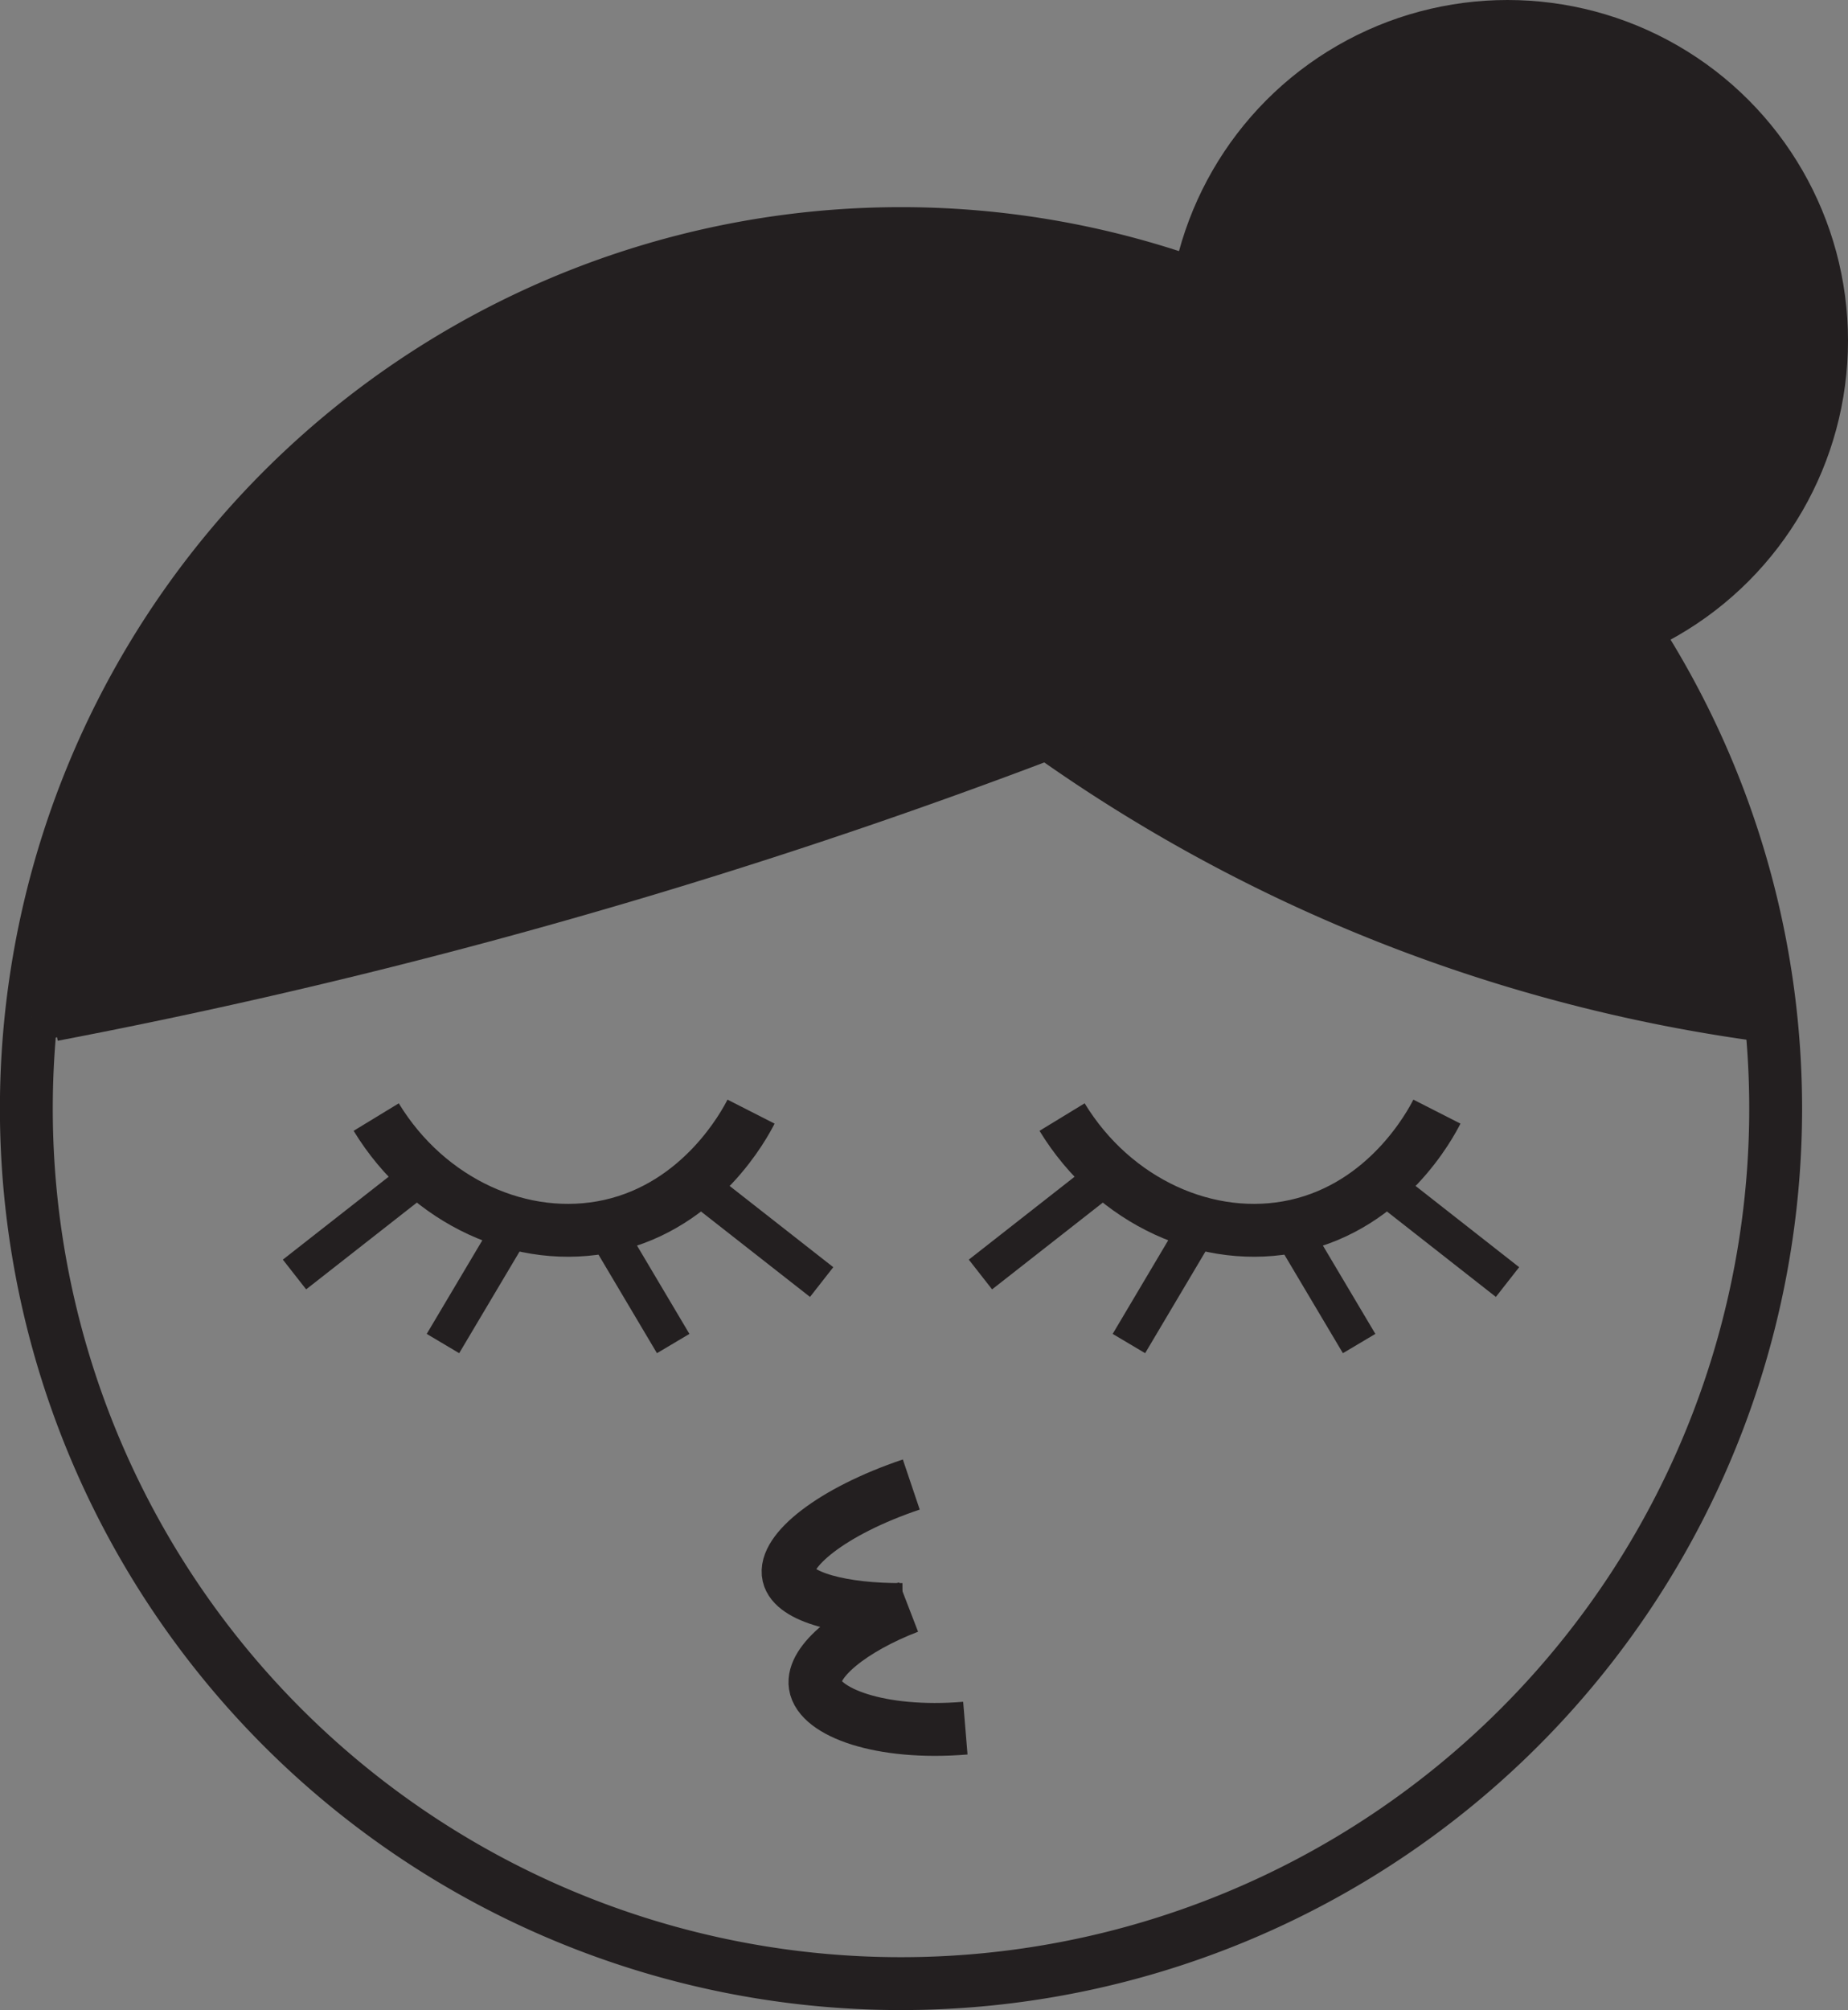 <svg xmlns="http://www.w3.org/2000/svg" viewBox="0 0 244.73 266.07"><rect x="0" y="0" width="244.73" height="266.07" fill="#808080" stroke="none"/><defs><style>.cls-1,.cls-5{fill:#231f20;}.cls-1,.cls-2,.cls-3,.cls-4,.cls-6{stroke:#231f20;stroke-miterlimit:10;}.cls-1{stroke-width:2px;}.cls-2,.cls-3,.cls-6{fill:none;}.cls-2,.cls-4{stroke-width:7px;}.cls-3{stroke-width:5px;}.cls-4{fill:#fff;}.cls-6{stroke-width:17px;}</style></defs><g id="Layer_2" data-name="Layer 2"><g id="Layer_1-2" data-name="Layer 1"><circle class="cls-1" cx="199.64" cy="45.09" r="44.09"/><path class="cls-2" d="M235.15,146.74A115.83,115.83,0,1,1,119.32,30.92,115.83,115.83,0,0,1,235.15,146.74Z"/><path class="cls-2" d="M99.46,147.15c-.83,1.63-6.53,12.4-18.71,15.11-11.52,2.55-24.09-3.15-30.93-14.39"/><line class="cls-3" x1="93.67" y1="157.85" x2="108.81" y2="169.71"/><line class="cls-3" x1="80.14" y1="162.67" x2="89.15" y2="177.85"/><line class="cls-3" x1="54.14" y1="156.85" x2="39" y2="168.71"/><line class="cls-3" x1="67.68" y1="162.67" x2="58.66" y2="177.85"/><path class="cls-2" d="M190.29,147.15c-.83,1.63-6.52,12.4-18.7,15.11-11.52,2.55-24.09-3.15-30.94-14.39"/><line class="cls-3" x1="184.51" y1="157.85" x2="199.64" y2="169.71"/><line class="cls-3" x1="170.97" y1="162.67" x2="179.99" y2="177.85"/><line class="cls-3" x1="144.98" y1="156.85" x2="129.84" y2="168.71"/><line class="cls-3" x1="158.51" y1="162.67" x2="149.5" y2="177.85"/><path class="cls-4" d="M172.33,43.74a471.52,471.52,0,0,1-70.86,49.9,429.26,429.26,0,0,1-97.34,41"/><path class="cls-4" d="M120.33,82.22A211.41,211.41,0,0,0,171.24,116a212.74,212.74,0,0,0,63.91,18.62"/><path class="cls-2" d="M120.68,196.51c-10.62,3.58-17,8.85-16.26,12.05.66,2.88,7.21,4.55,15.11,4.5"/><path class="cls-2" d="M120.32,212.73c-7.47,2.88-12.85,7.19-12.37,10.35.53,3.52,8.52,6.62,19.89,5.68"/><path class="cls-5" d="M233,123.7a22.16,22.16,0,0,0-5.4-8.12,8.23,8.23,0,0,0,1.78-7.23,7.28,7.28,0,0,0-1.49-2.83,7.12,7.12,0,0,0-3.47-5.9,23.65,23.65,0,0,0-3.67-1.89,19.45,19.45,0,0,0-9.16-17,15.56,15.56,0,0,0-2.51-2.63,8.26,8.26,0,0,0-3.68-5.67,7.08,7.08,0,0,0-1.52-.69,36,36,0,0,0-4.3-7.54,42.57,42.57,0,0,0-13.09-11.33L181,45.25c-2.38-3.31-6.5-4.83-10.26-2.69a6.52,6.52,0,0,0-1.27,1c-.11-.1-.22-.2-.34-.29-.34-.27-.69-.5-1-.76l0,0-.15-.08c-13.28-9.77-29.45-12-45.63-12.44-9.25-.26-18.73,0-27.46,3.43C90.78,35,87,37.2,83,39.11c-4.41,2.11-8.73,3-13.49,4C51.81,46.49,40.91,62.82,30.61,76.24c-10.71,14-20.1,29.3-23.11,46.9a5.32,5.32,0,0,0-.06.56c-3.72,2.89-1,10.24,4.47,8.76a147,147,0,0,0,21.59-7.09c5.71-2.54,10.62-6.16,15.83-9.47a22.68,22.68,0,0,0,15.06-3.7c4.82-3,8.82-7,14.58-8a4,4,0,0,0,3.57-3.63c3.77-1.5,7.5-3,11.15-4.7a187.88,187.88,0,0,0,32.55-18.67,7.42,7.42,0,0,0-1.15,2.36c-1,3.55,1.24,8.61,5.24,9.22,1.11.18,2.18.39,3.24.64a7.56,7.56,0,0,0,3.15,4.46,93.89,93.89,0,0,0,13.31,7.7,7.3,7.3,0,0,0,2,5.3c8.13,9.09,21.84,9.82,33,12.52,5.34,1.3,9.19,5.63,14.5,7.47,6.79,2.34,13.81,4.19,20.69,6.28a7.06,7.06,0,0,0,4.44,0,7,7,0,0,0,3.2-.16C231.4,131.92,234.53,127.51,233,123.7ZM134.32,74.27a9.56,9.56,0,0,0-4.81.43l1.32-1c1.26-1,2.55-1.92,3.85-2.82,0,0,0,.09,0,.13a7.07,7.07,0,0,0,.85,3.47C135.12,74.42,134.72,74.33,134.32,74.27Z"/><path class="cls-6" d="M202,64.14A778.73,778.73,0,0,1,113.05,101a780.08,780.08,0,0,1-107,28.42"/><path class="cls-5" d="M128.36,87.31a7.45,7.45,0,0,0-7.49-5.42c-2-3.08-6.9-4.81-10.11-2.46a38.74,38.74,0,0,1-8.15,4.77c-3.46,1.4-6,4.26-5.38,8.23.53,3.49,3.58,6.72,7.37,6.5a129.8,129.8,0,0,0,18.52-2.4C127.09,95.73,129.38,91,128.36,87.31Z"/></g></g></svg>